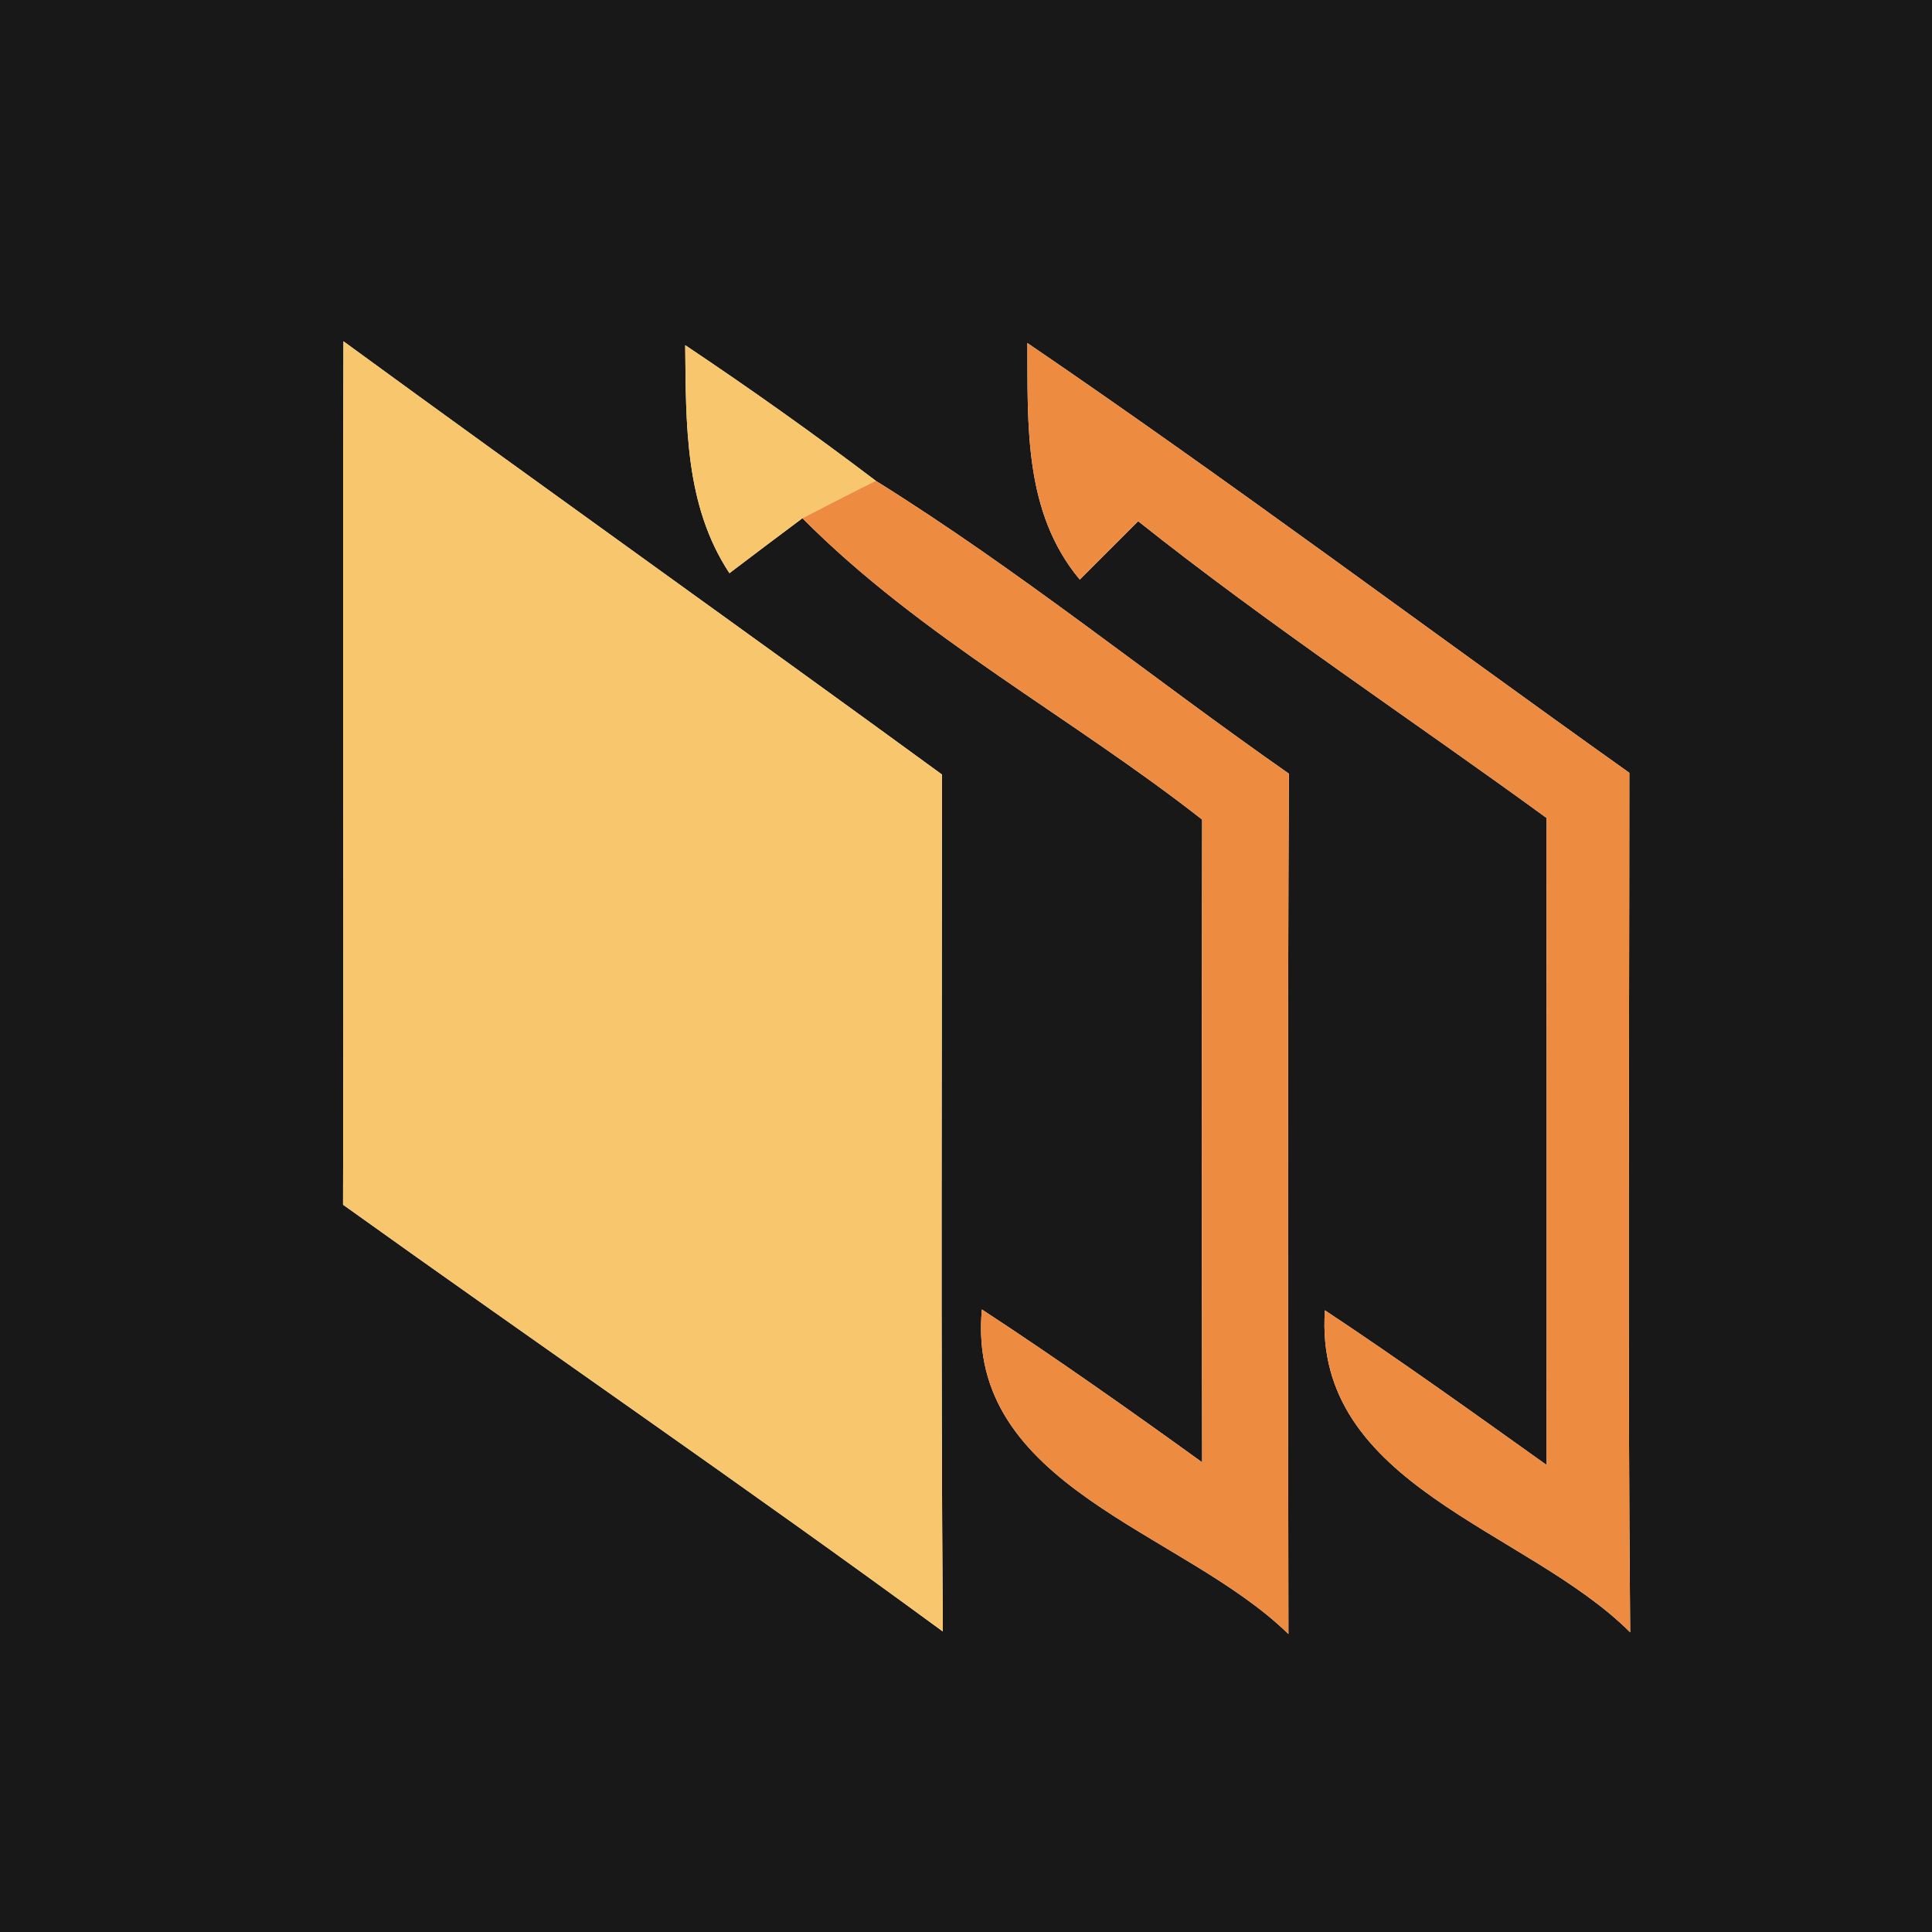 <?xml version="1.0" encoding="UTF-8" ?>
<!DOCTYPE svg PUBLIC "-//W3C//DTD SVG 1.1//EN" "http://www.w3.org/Graphics/SVG/1.1/DTD/svg11.dtd">
<svg width="45px" height="45px" viewBox="0 0 45 45" version="1.1" xmlns="http://www.w3.org/2000/svg">
<g id="#181818ff">
<path fill="#181818" opacity="1.00" d=" M 0.00 0.00 L 45.00 0.00 L 45.00 45.00 L 0.00 45.00 L 0.00 0.00 M 8.00 7.95 C 7.98 14.65 8.01 21.35 7.99 28.06 C 12.64 31.39 17.35 34.62 21.96 38.00 C 21.91 31.35 21.94 24.69 21.94 18.04 C 17.31 14.66 12.64 11.34 8.00 7.95 M 15.96 8.04 C 15.98 9.86 15.94 11.76 16.99 13.35 C 17.41 13.03 18.26 12.39 18.69 12.07 C 21.44 14.84 24.94 16.69 28.00 19.09 C 27.99 24.08 27.99 29.07 28.00 34.06 C 26.31 32.84 24.61 31.64 22.87 30.50 C 22.49 34.65 27.55 35.65 30.01 38.06 C 30.00 31.38 29.99 24.70 30.02 18.02 C 26.80 15.77 23.74 13.28 20.40 11.20 C 18.95 10.10 17.47 9.05 15.96 8.04 M 23.93 7.99 C 23.94 9.90 23.84 11.93 25.15 13.50 C 25.49 13.16 26.17 12.48 26.51 12.14 C 29.58 14.58 32.85 16.74 36.02 19.05 C 36.02 24.08 36.03 29.10 36.02 34.12 C 34.31 32.90 32.61 31.68 30.86 30.52 C 30.58 34.61 35.56 35.61 37.97 38.02 C 37.91 31.35 37.95 24.68 37.95 18.00 C 33.27 14.67 28.67 11.22 23.93 7.99 Z" />
</g>
<g id="#f8c76dff">
<path fill="#f8c76d" opacity="1.00" d=" M 8.00 7.95 C 12.64 11.34 17.31 14.66 21.94 18.04 C 21.94 24.69 21.91 31.35 21.96 38.00 C 17.35 34.62 12.64 31.39 7.99 28.06 C 8.01 21.35 7.98 14.65 8.00 7.95 Z" />
<path fill="#f8c76d" opacity="1.00" d=" M 15.96 8.04 C 17.47 9.05 18.95 10.10 20.40 11.20 C 19.97 11.41 19.11 11.85 18.69 12.07 C 18.26 12.39 17.41 13.03 16.99 13.35 C 15.94 11.76 15.98 9.86 15.96 8.04 Z" />
</g>
<g id="#ed8b40ff">
<path fill="#ed8b40" opacity="1.00" d=" M 23.93 7.99 C 28.67 11.22 33.27 14.67 37.95 18.00 C 37.95 24.68 37.91 31.35 37.97 38.02 C 35.56 35.61 30.58 34.61 30.86 30.52 C 32.61 31.68 34.31 32.90 36.02 34.12 C 36.03 29.10 36.02 24.08 36.02 19.05 C 32.85 16.74 29.58 14.58 26.51 12.14 C 26.17 12.48 25.49 13.16 25.15 13.50 C 23.84 11.93 23.94 9.90 23.93 7.99 Z" />
<path fill="#ed8b40" opacity="1.00" d=" M 20.40 11.20 C 23.74 13.28 26.80 15.77 30.02 18.02 C 29.99 24.70 30.00 31.38 30.01 38.06 C 27.55 35.65 22.49 34.65 22.87 30.50 C 24.61 31.64 26.31 32.84 28.00 34.06 C 27.99 29.07 27.99 24.08 28.00 19.09 C 24.94 16.69 21.44 14.84 18.69 12.07 C 19.11 11.85 19.97 11.41 20.40 11.20 Z" />
</g>
</svg>
